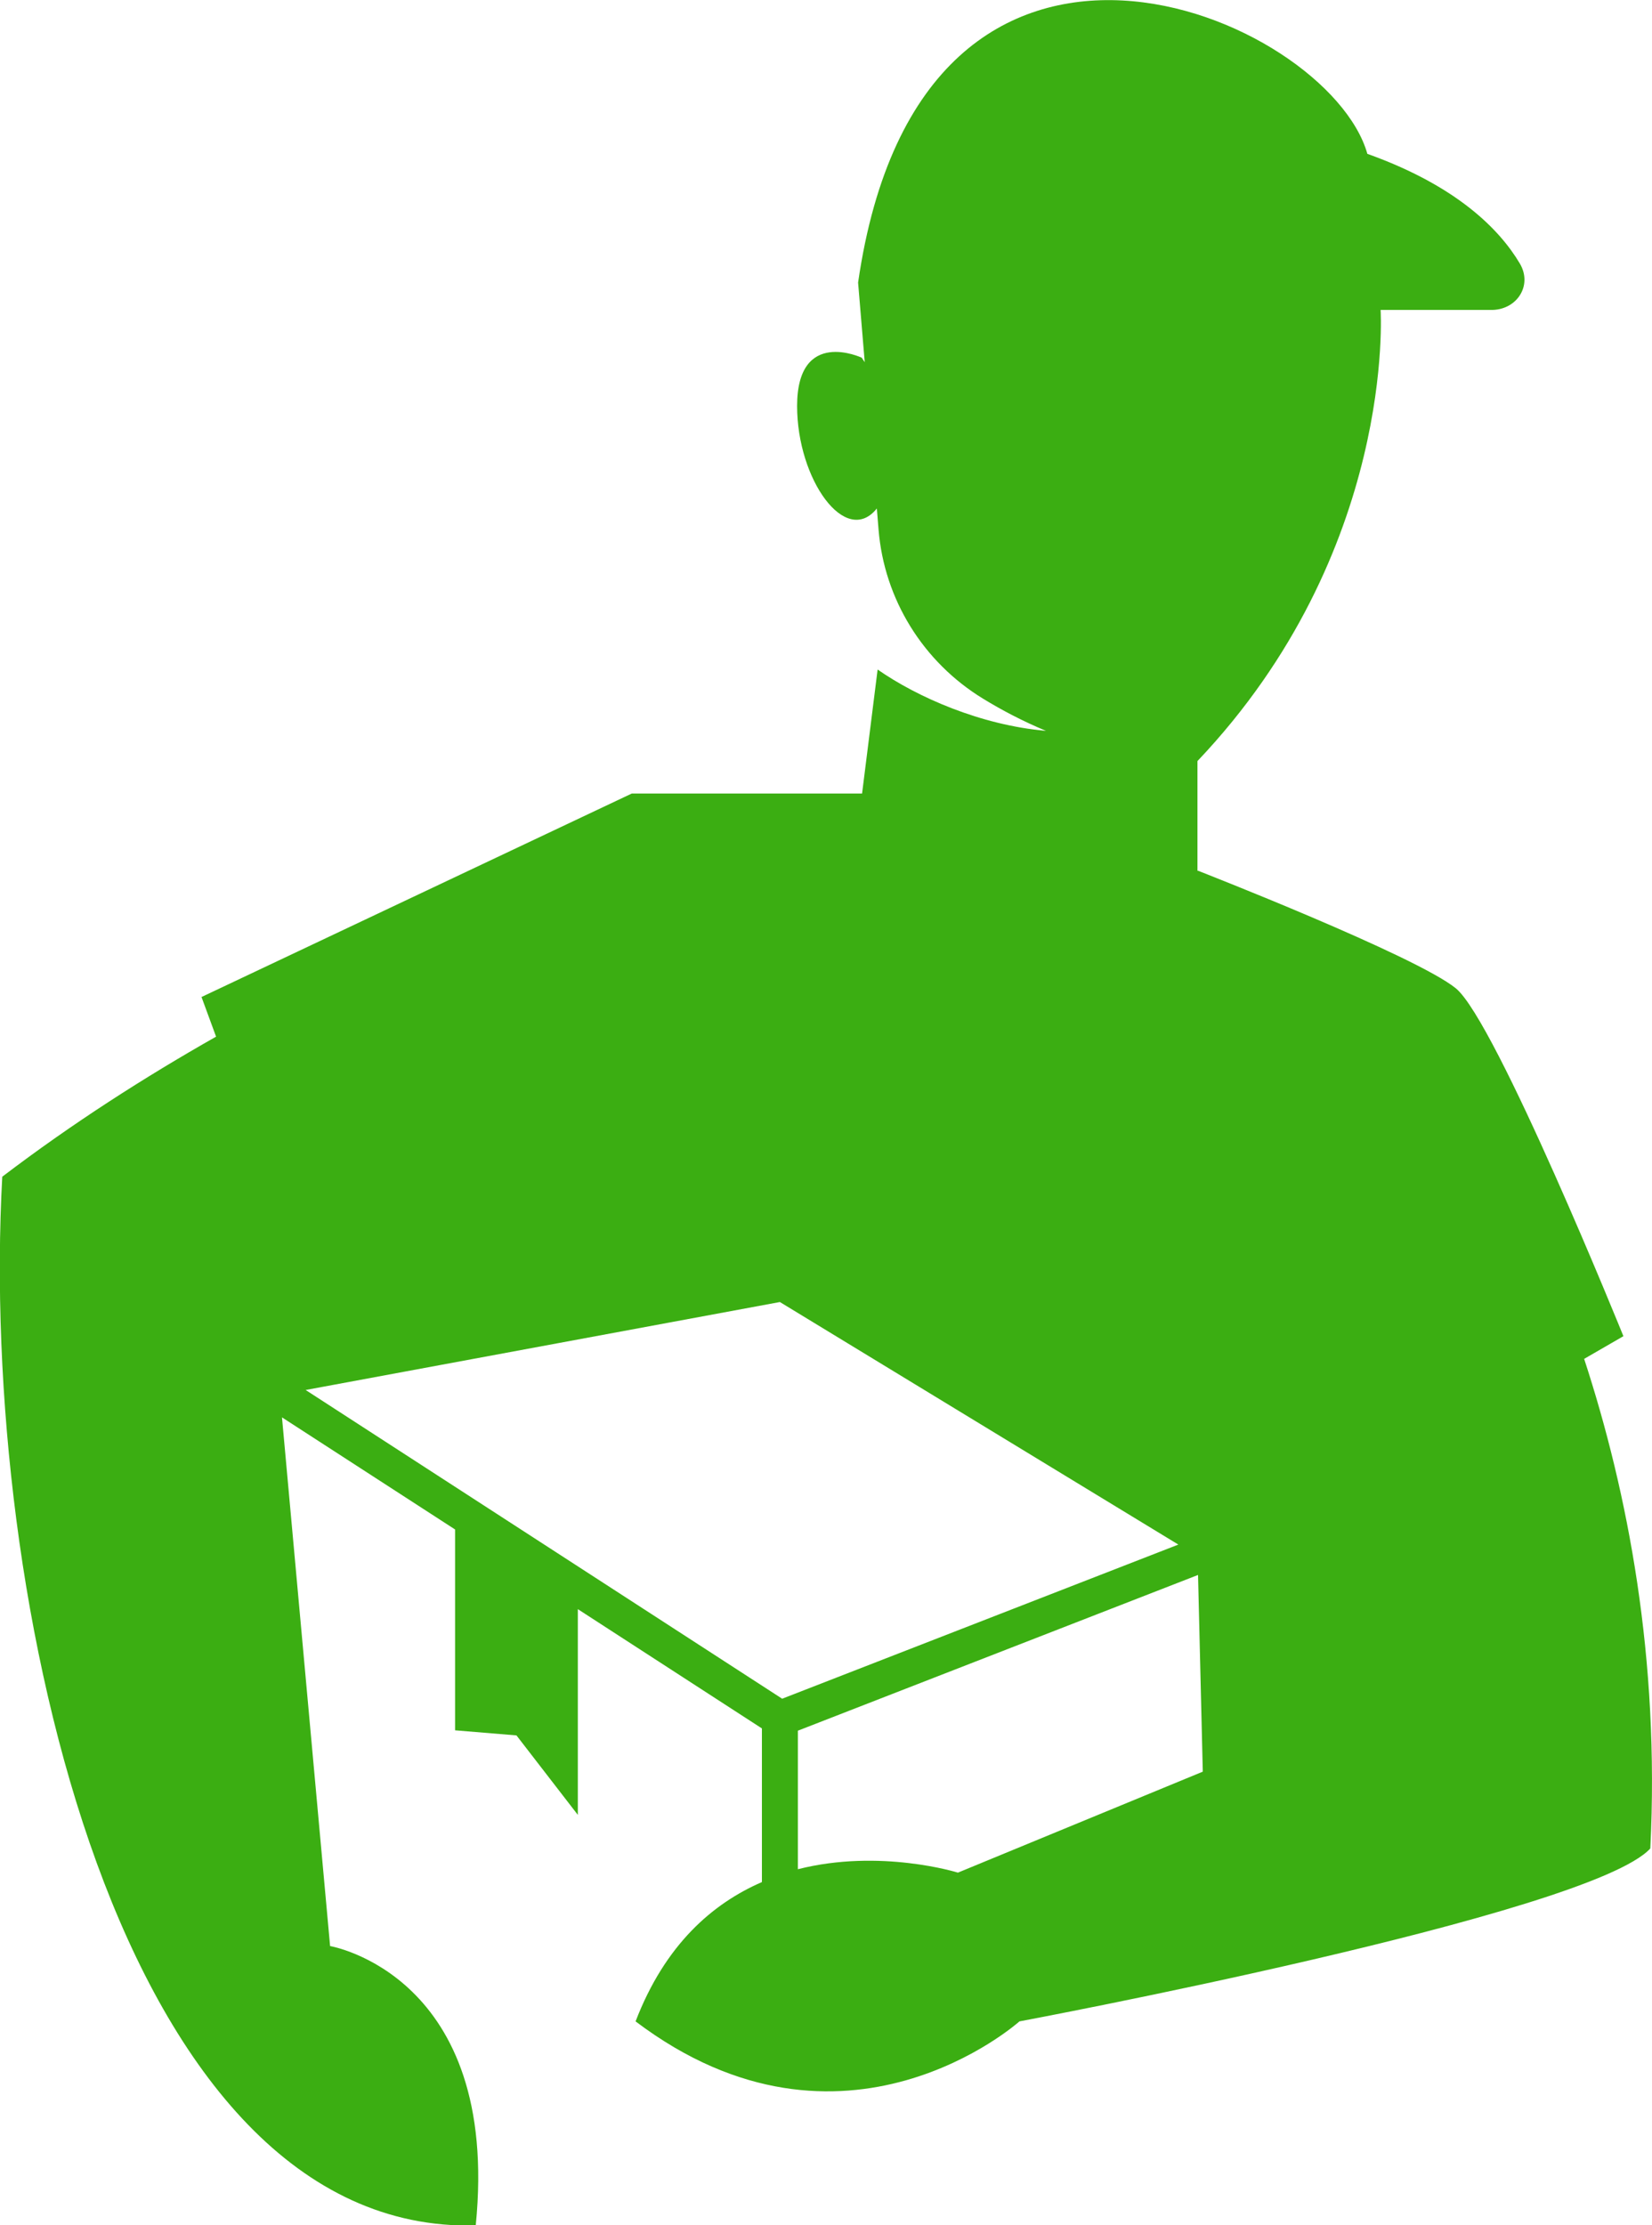 <svg width="49" height="66" viewBox="0 0 49 66" fill="none" xmlns="http://www.w3.org/2000/svg">
<g clip-path="url(#clip0_3_56)">
<path d="M46.989 40.303L48.152 39.631C48.152 39.631 44.371 30.282 43.181 29.313C41.99 28.345 35.535 25.826 35.535 25.826H35.518V22.573C41.417 16.359 40.95 9.193 40.95 9.193H44.203C44.978 9.215 45.472 8.476 45.079 7.815C44.484 6.813 43.22 5.514 40.557 4.563C39.406 0.476 27.351 -4.753 25.452 8.381L25.649 10.743L25.559 10.609C25.559 10.609 23.643 9.708 23.643 12.042C23.643 14.231 25.087 16.23 26.008 15.082L26.059 15.709C26.227 17.775 27.379 19.634 29.154 20.72C29.71 21.061 30.339 21.392 31.025 21.677C29.098 21.509 27.21 20.681 26.031 19.858L25.57 23.536H18.739L5.977 29.571L6.409 30.747C4.297 31.945 2.157 33.311 0.067 34.901C-0.618 47.419 3.539 66.28 14.111 66.006C14.852 58.576 9.791 57.72 9.791 57.72L8.364 42.039L13.498 45.364V51.321L15.319 51.472L17.139 53.829V47.727L22.599 51.265V55.822C21.132 56.46 19.728 57.675 18.852 59.954C25.025 64.623 30.238 59.954 30.238 59.954C30.238 59.954 47.157 56.785 48.95 54.825C49.23 49.194 48.287 44.278 46.989 40.309V40.303ZM23.194 50.38L9.066 41.227L23.132 38.618L34.951 45.812L23.194 50.386V50.38ZM28.413 55.542C28.413 55.542 26.109 54.82 23.666 55.441V51.332L35.535 46.713L35.676 52.547L28.413 55.542Z" fill="#3BAE12"/>
</g>
<defs>
<clipPath id="clip0_3_56">
<rect width="49" height="66" fill="white"/>
</clipPath>
</defs>
</svg>
